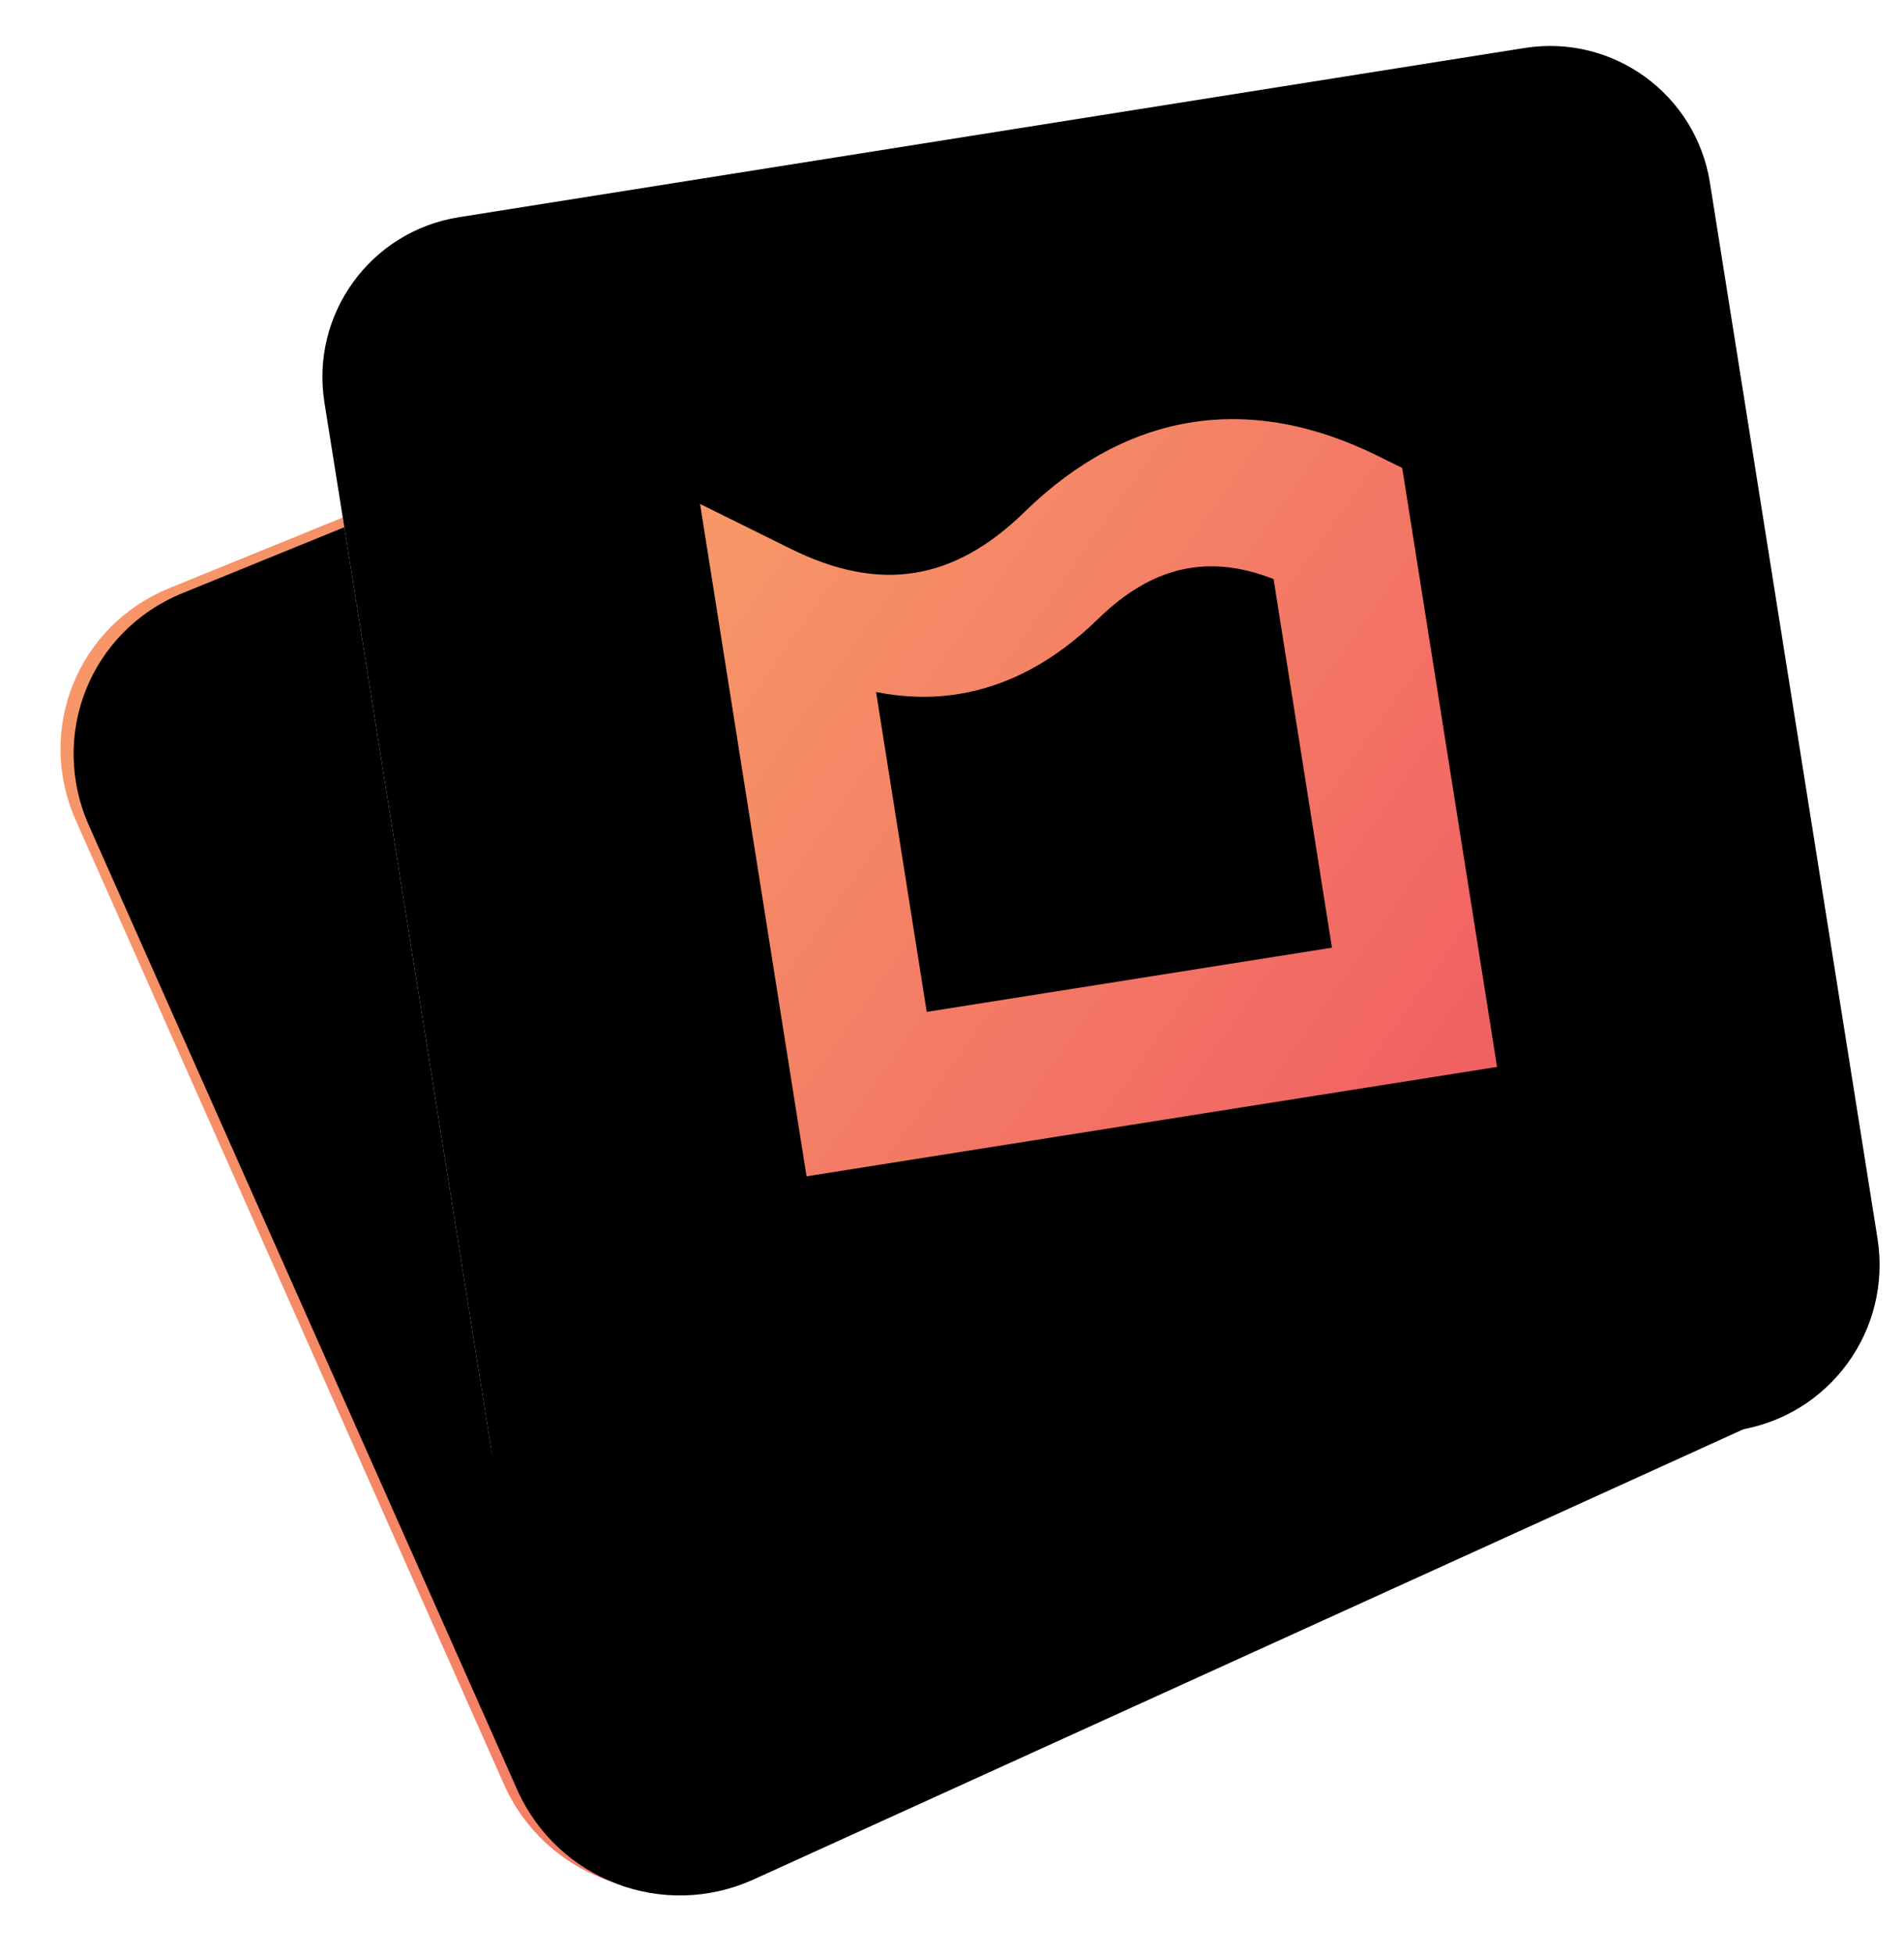 <?xml version="1.0" encoding="UTF-8"?>
<svg width="192px" height="197px" viewBox="0 0 192 197" version="1.1" xmlns="http://www.w3.org/2000/svg" xmlns:xlink="http://www.w3.org/1999/xlink">
    <!-- Generator: Sketch 59.1 (86144) - https://sketch.com -->
    <title>fluiddesign</title>
    <desc>Created with Sketch.</desc>
    <defs>
        <linearGradient x1="0%" y1="2.035%" x2="102%" y2="98.924%" id="linearGradient-1">
            <stop stop-color="#F79868" offset="0%"></stop>
            <stop stop-color="#F15F63" offset="100%"></stop>
        </linearGradient>
        <path d="M23.102,48.68 C23.11,38.654 31.241,30.788 41.262,31.11 L144.179,34.418 C154.2,34.74 162.703,43.11 163.172,53.14 L167.878,153.855 C168.346,163.872 160.605,172.057 150.583,172.137 L41.148,173.001 C31.128,173.08 23.011,165.016 23.019,154.991 L23.102,48.68 Z" id="path-2"></path>
        <filter x="-0.7%" y="-0.7%" width="101.4%" height="101.4%" filterUnits="objectBoundingBox" id="filter-3">
            <feGaussianBlur stdDeviation="0.5" in="SourceAlpha" result="shadowBlurInner1"></feGaussianBlur>
            <feOffset dx="1" dy="1" in="shadowBlurInner1" result="shadowOffsetInner1"></feOffset>
            <feComposite in="shadowOffsetInner1" in2="SourceAlpha" operator="arithmetic" k2="-1" k3="1" result="shadowInnerInner1"></feComposite>
            <feColorMatrix values="0 0 0 0 1   0 0 0 0 1   0 0 0 0 1  0 0 0 0.478 0" type="matrix" in="shadowInnerInner1"></feColorMatrix>
        </filter>
        <linearGradient x1="50%" y1="0%" x2="50%" y2="100%" id="linearGradient-4">
            <stop stop-color="#FFFFFF" offset="0%"></stop>
            <stop stop-color="#FFFFFF" offset="48.973%"></stop>
            <stop stop-color="#FFEBE2" offset="100%"></stop>
        </linearGradient>
        <path d="M40,26.874 C39.992,17.856 47.293,10.543 56.317,10.539 L165.122,10.5 C174.142,10.497 181.457,17.806 181.46,26.83 L181.499,134.606 C181.503,143.964 173.929,151.526 164.556,151.496 L55.857,151.141 C47.164,151.113 40.111,144.048 40.103,135.36 L40,26.874 Z" id="path-5"></path>
        <filter x="-1.4%" y="-1.4%" width="102.8%" height="102.8%" filterUnits="objectBoundingBox" id="filter-6">
            <feGaussianBlur stdDeviation="1" in="SourceAlpha" result="shadowBlurInner1"></feGaussianBlur>
            <feOffset dx="0" dy="2" in="shadowBlurInner1" result="shadowOffsetInner1"></feOffset>
            <feComposite in="shadowOffsetInner1" in2="SourceAlpha" operator="arithmetic" k2="-1" k3="1" result="shadowInnerInner1"></feComposite>
            <feColorMatrix values="0 0 0 0 1   0 0 0 0 1   0 0 0 0 1  0 0 0 0.261 0" type="matrix" in="shadowInnerInner1"></feColorMatrix>
        </filter>
        <linearGradient x1="0%" y1="2.105%" x2="102%" y2="98.853%" id="linearGradient-7">
            <stop stop-color="#F79868" offset="0%"></stop>
            <stop stop-color="#F15F63" offset="100%"></stop>
        </linearGradient>
    </defs>
    <g id="fluiddesign" stroke="none" stroke-width="1" fill="none" fill-rule="evenodd">
        <g id="Logo-Copy">
            <g id="Blue" transform="translate(95.459, 102.051) rotate(-24) translate(-95.459, -102.051) ">
                <use fill="url(#linearGradient-1)" fill-rule="evenodd" xlink:href="#path-2"></use>
                <use fill="black" fill-opacity="1" filter="url(#filter-3)" xlink:href="#path-2"></use>
            </g>
            <g id="White" transform="translate(110.75, 80.998) rotate(-9) translate(-110.75, -80.998) ">
                <use fill="url(#linearGradient-4)" fill-rule="evenodd" xlink:href="#path-5"></use>
                <use fill="black" fill-opacity="1" filter="url(#filter-6)" xlink:href="#path-5"></use>
            </g>
            <path d="M125.732,44.5 C119.67,44.5 113.609,46.593 107.701,50.779 L107.701,50.779 C99.541,56.561 91.996,56.561 83.837,50.779 L83.837,50.779 L75.5,44.872 L75.5,113.5 L146,113.5 L146,52.365 L143.763,50.779 C137.855,46.593 131.793,44.5 125.732,44.5 Z M113.307,62.612 C119.518,58.211 125.304,57.807 131.437,61.396 L131.437,61.396 L131.437,99.023 L90.065,99.023 L90.065,66.373 C92.761,67.375 95.475,67.876 98.192,67.876 L98.192,67.876 C103.272,67.876 108.354,66.121 113.307,62.612 L113.307,62.612 Z" id="Fill-1" fill="url(#linearGradient-7)" transform="translate(110.75, 79) rotate(-9) translate(-110.75, -79) "></path>
        </g>
    </g>
</svg>